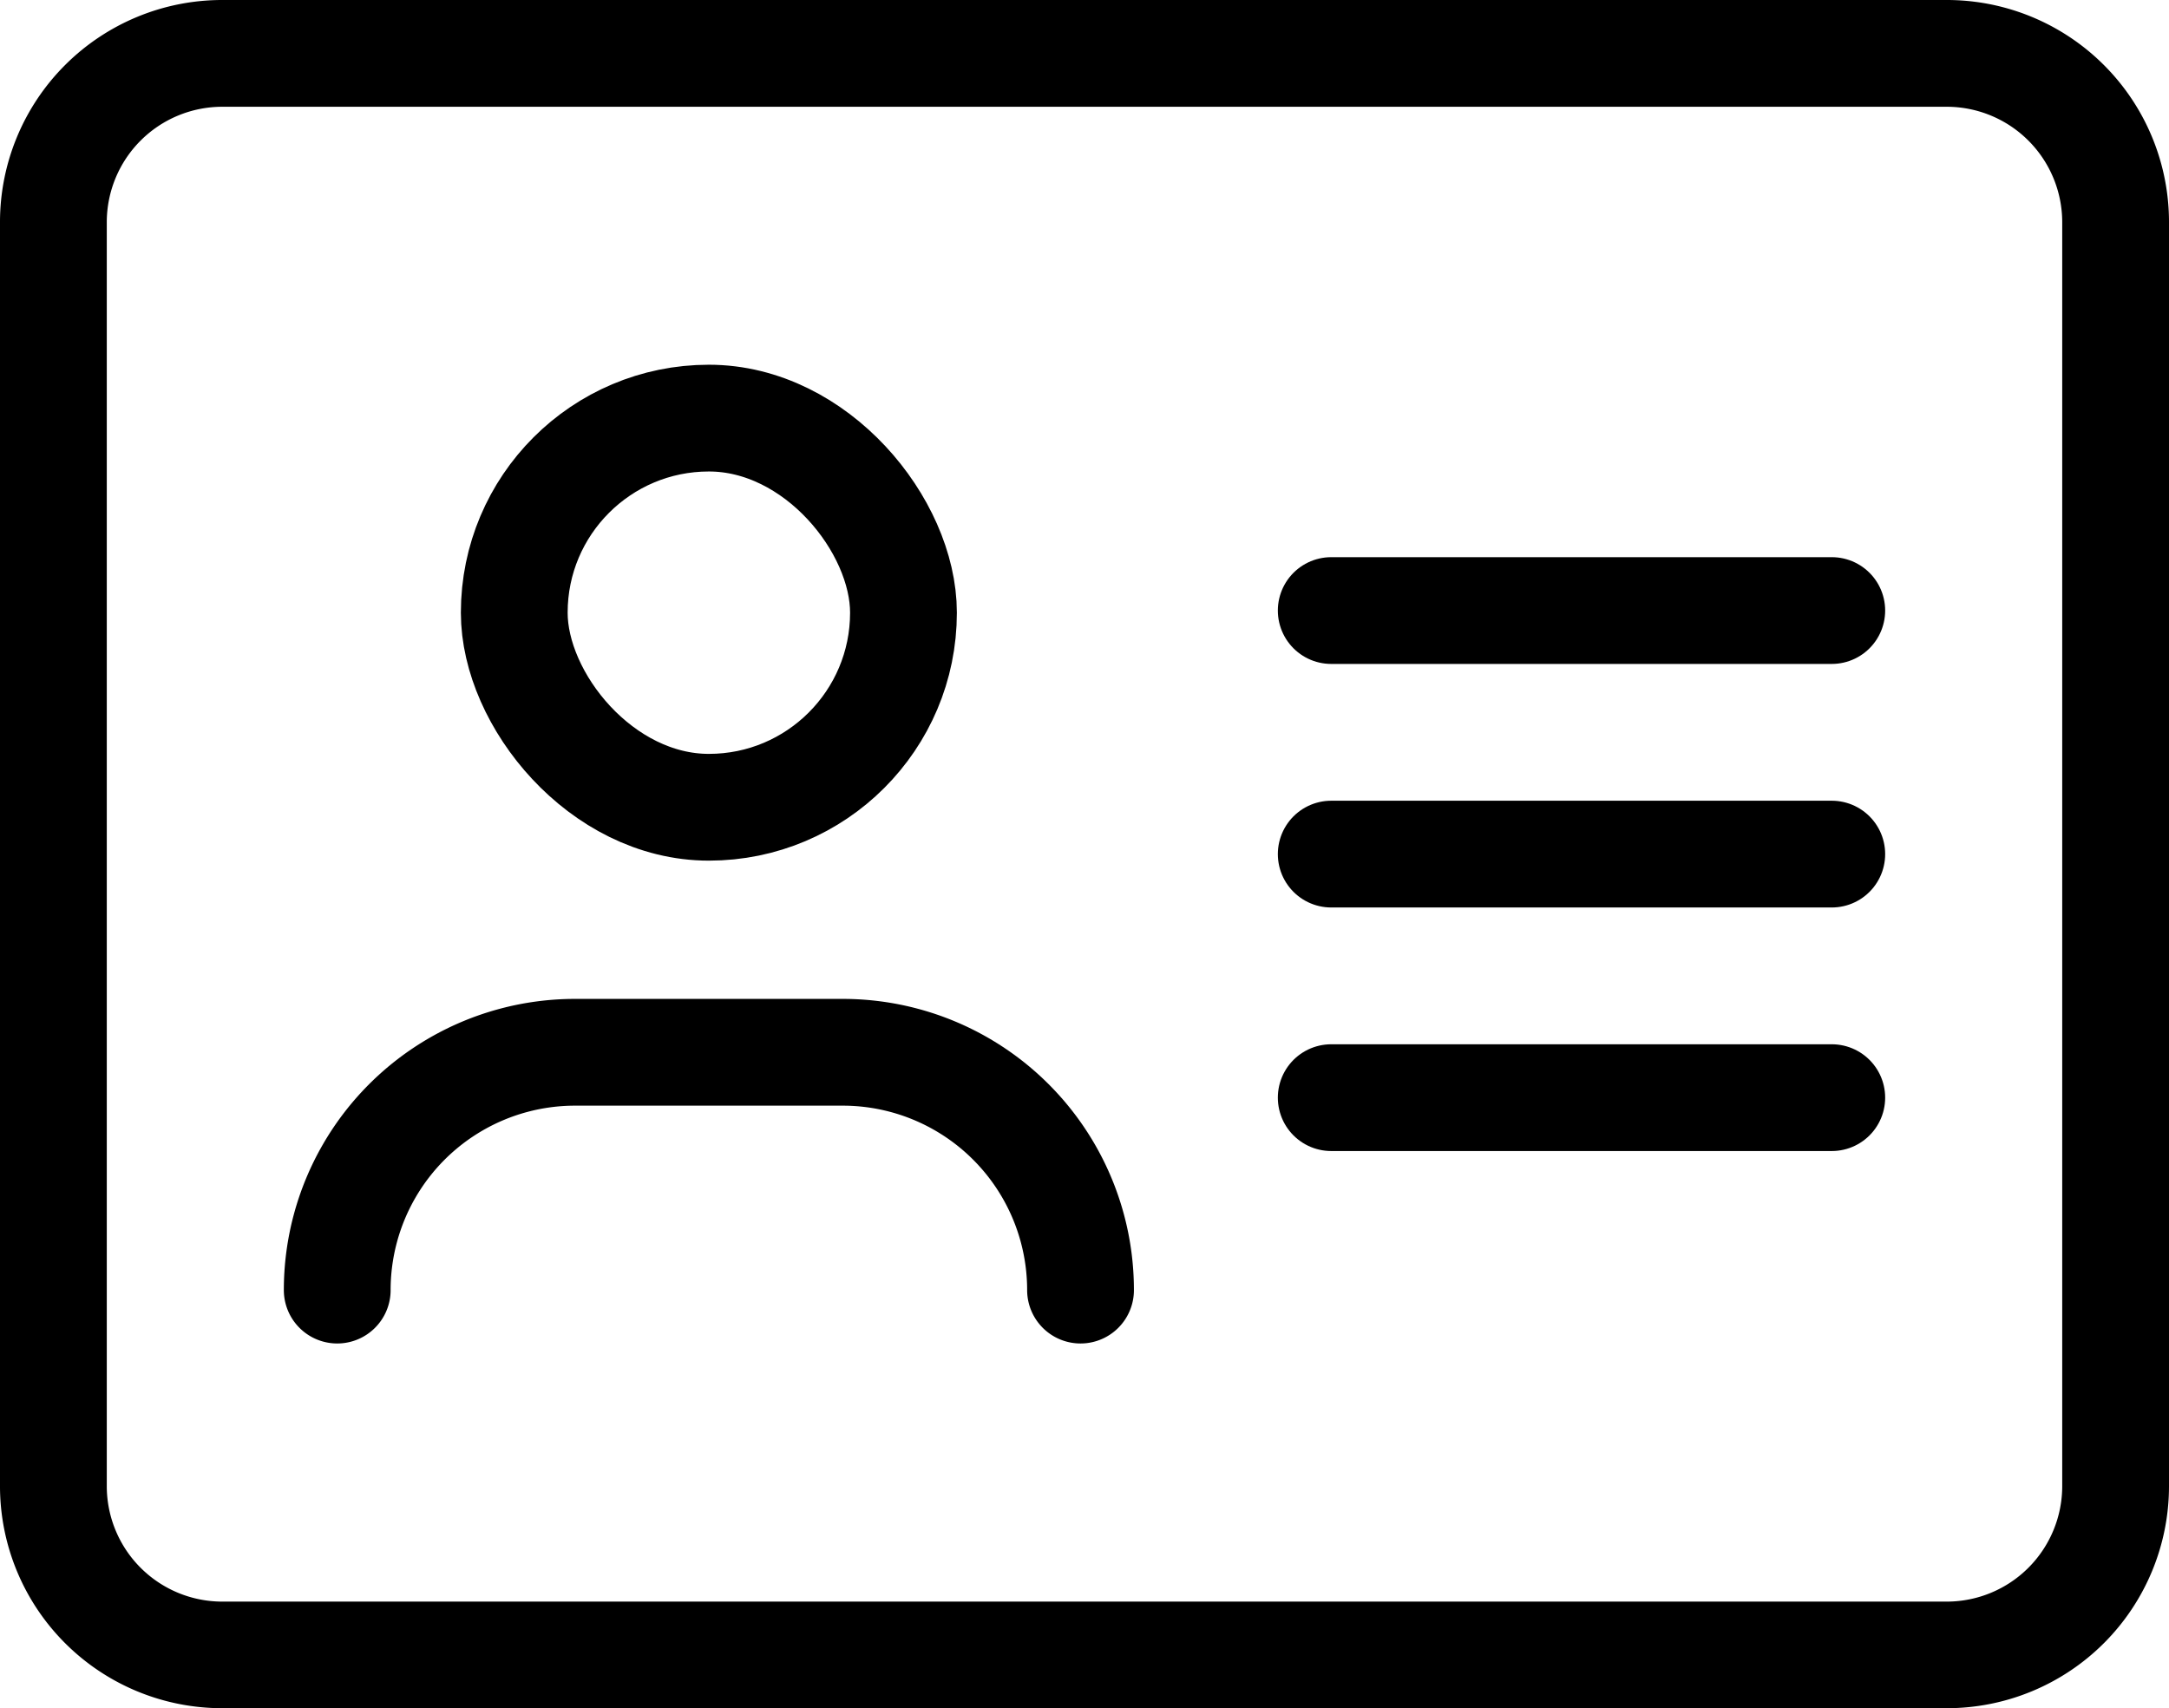 <svg id="bd55395c-3e41-4439-b1c6-2f57406f0d66" data-name="Capa 1" xmlns="http://www.w3.org/2000/svg" viewBox="0 0 650 512"><defs><style>.b283006e-a85b-4861-b15a-8e03ab0e4604,.f7139384-0ef8-4a4b-b640-106817c67a88{fill:none;stroke:#000;stroke-miterlimit:10;stroke-width:32px;}.f7139384-0ef8-4a4b-b640-106817c67a88{stroke-linecap:round;}</style></defs><path d="M514.42,26.53A34.62,34.62,0,0,1,549,61.11V440a34.62,34.62,0,0,1-34.58,34.58H-2.42A34.62,34.62,0,0,1-37,440V61.11A34.62,34.62,0,0,1-2.42,26.53H514.42m0-32H-2.42A66.58,66.58,0,0,0-69,61.11V440A66.58,66.58,0,0,0-2.42,506.53H514.42A66.58,66.58,0,0,0,581,440V61.11A66.58,66.58,0,0,0,514.42-5.47Z" transform="translate(69 5.47)"/><rect class="b283006e-a85b-4861-b15a-8e03ab0e4604" x="154.11" y="125.32" width="116.64" height="116.64" rx="58.32"/><path class="f7139384-0ef8-4a4b-b640-106817c67a88" d="M254.81,381.21a71.27,71.27,0,0,0-71.27-71.28H103.33a71.27,71.27,0,0,0-71.27,71.28" transform="translate(69 5.47)"/><line class="f7139384-0ef8-4a4b-b640-106817c67a88" x1="398.94" y1="183" x2="548.94" y2="183"/><line class="f7139384-0ef8-4a4b-b640-106817c67a88" x1="398.94" y1="256" x2="548.94" y2="256"/><line class="f7139384-0ef8-4a4b-b640-106817c67a88" x1="398.94" y1="329" x2="548.94" y2="329"/></svg>